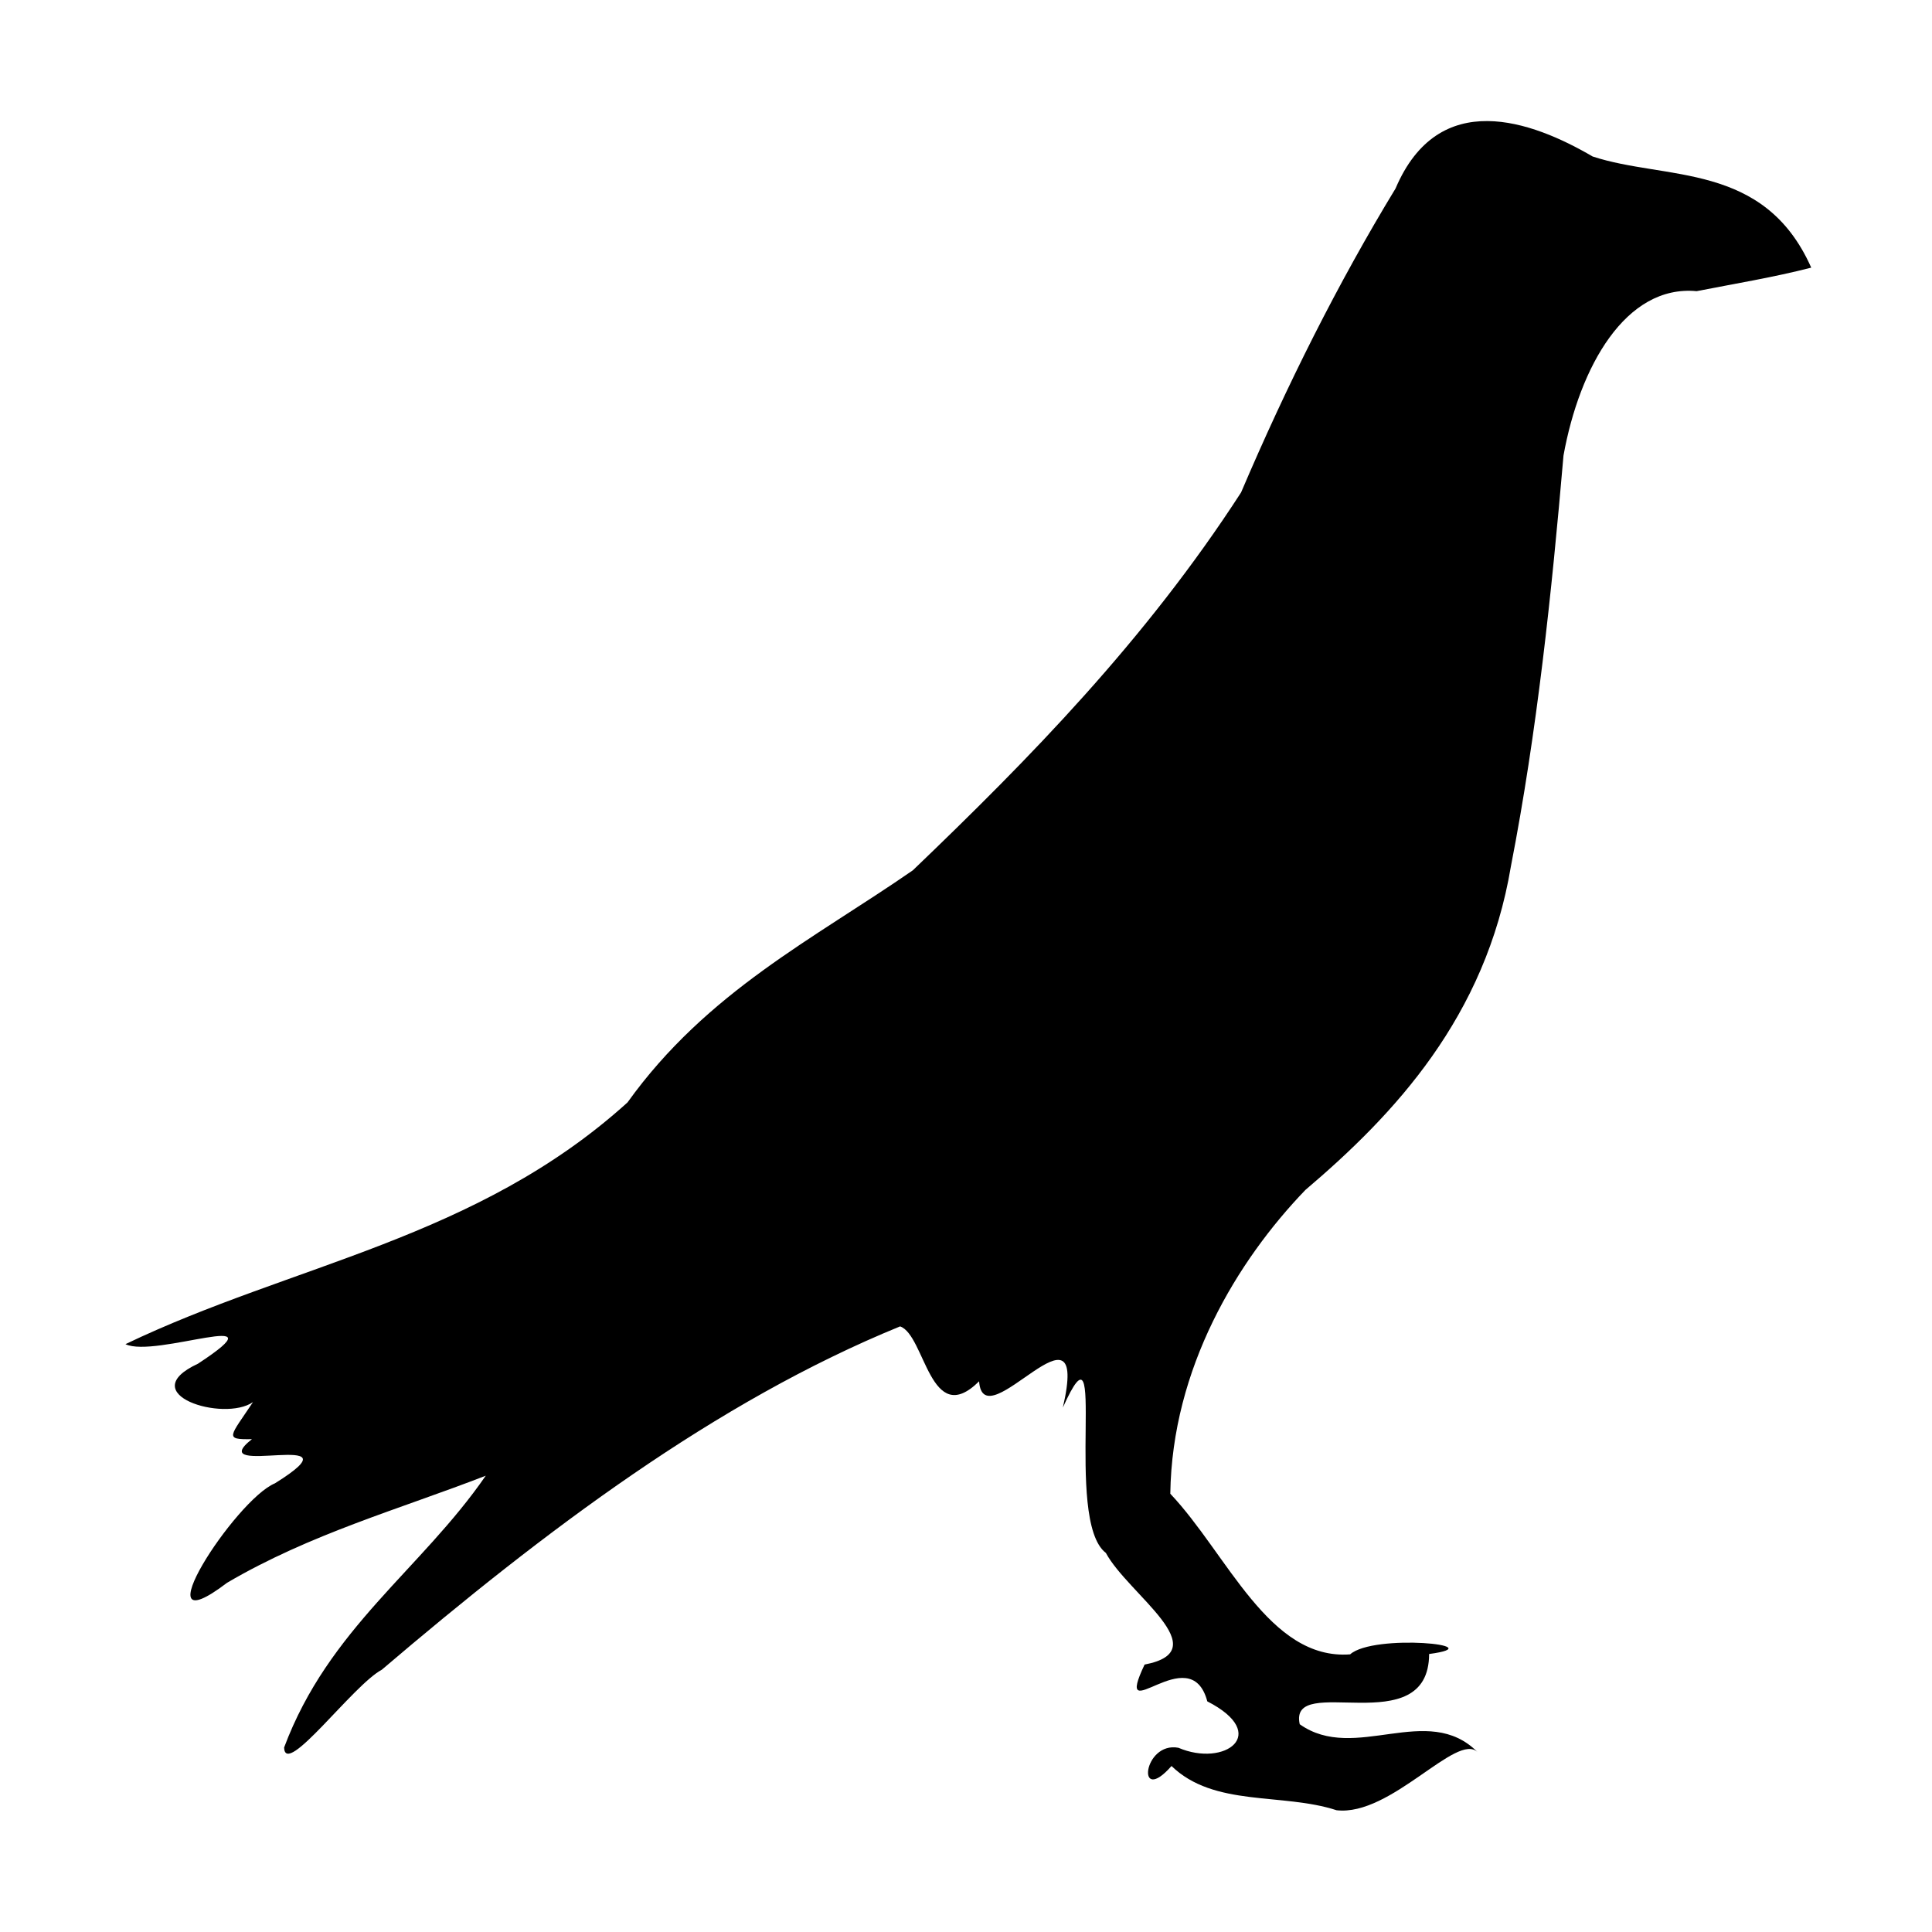 <svg xmlns="http://www.w3.org/2000/svg" width='100%' height='100%' viewBox='-5 -5 85 85' preserveAspectRatio='none'>
 <g>
  <path d="m74.687,6.776c-2.075,-4.674 -6.401,-3.83 -9.62,-4.892c-2.673,-1.563 -6.767,-3.061 -8.669,1.409c-2.538,4.172 -4.791,8.671 -6.796,13.373c-4.204,6.498 -9.309,11.708 -14.441,16.624c-4.323,2.996 -9.055,5.332 -12.554,10.213c-6.645,6.013 -14.74,7.109 -22.087,10.634c1.302,0.639 7.068,-1.683 3.192,0.859c-2.883,1.339 1.135,2.584 2.418,1.691c-1.013,1.528 -1.292,1.653 -0.046,1.63c-2.263,1.784 5.026,-0.554 1.012,1.943c-1.748,0.721 -6.045,7.372 -2.105,4.375c3.664,-2.151 7.569,-3.232 11.38,-4.71c-2.85,4.133 -6.912,6.718 -8.872,11.959c0.045,1.353 3.032,-2.749 4.296,-3.421c7.184,-6.124 14.712,-11.801 22.805,-15.107c1.105,0.376 1.321,4.55 3.476,2.416c0.189,2.66 4.921,-4.173 3.685,1.156c2.049,-4.563 -0.004,4.954 1.893,6.395c0.968,1.804 4.943,4.293 1.703,4.911c-1.432,3.023 2.008,-1.213 2.759,1.619c2.807,1.438 0.762,2.913 -1.27,2.042c-1.557,-0.293 -1.879,2.594 -0.305,0.802c1.88,1.818 4.865,1.165 7.262,1.946c2.395,0.28 5.299,-3.46 6.207,-2.553c-2.208,-2.235 -5.404,0.494 -7.828,-1.231c-0.511,-2.319 5.681,0.83 5.693,-3.09c2.9,-0.381 -2.439,-0.909 -3.475,0.016c-3.569,0.269 -5.399,-4.41 -7.912,-7.067c0.076,-5.514 2.944,-10.252 5.945,-13.366c3.916,-3.326 7.933,-7.609 9.042,-14.247c1.15,-5.911 1.79,-12.002 2.312,-18.064c0.707,-3.911 2.739,-7.523 5.857,-7.231c1.681,-0.33 3.369,-0.605 5.039,-1.034l0,0z" />
 </g>
</svg>